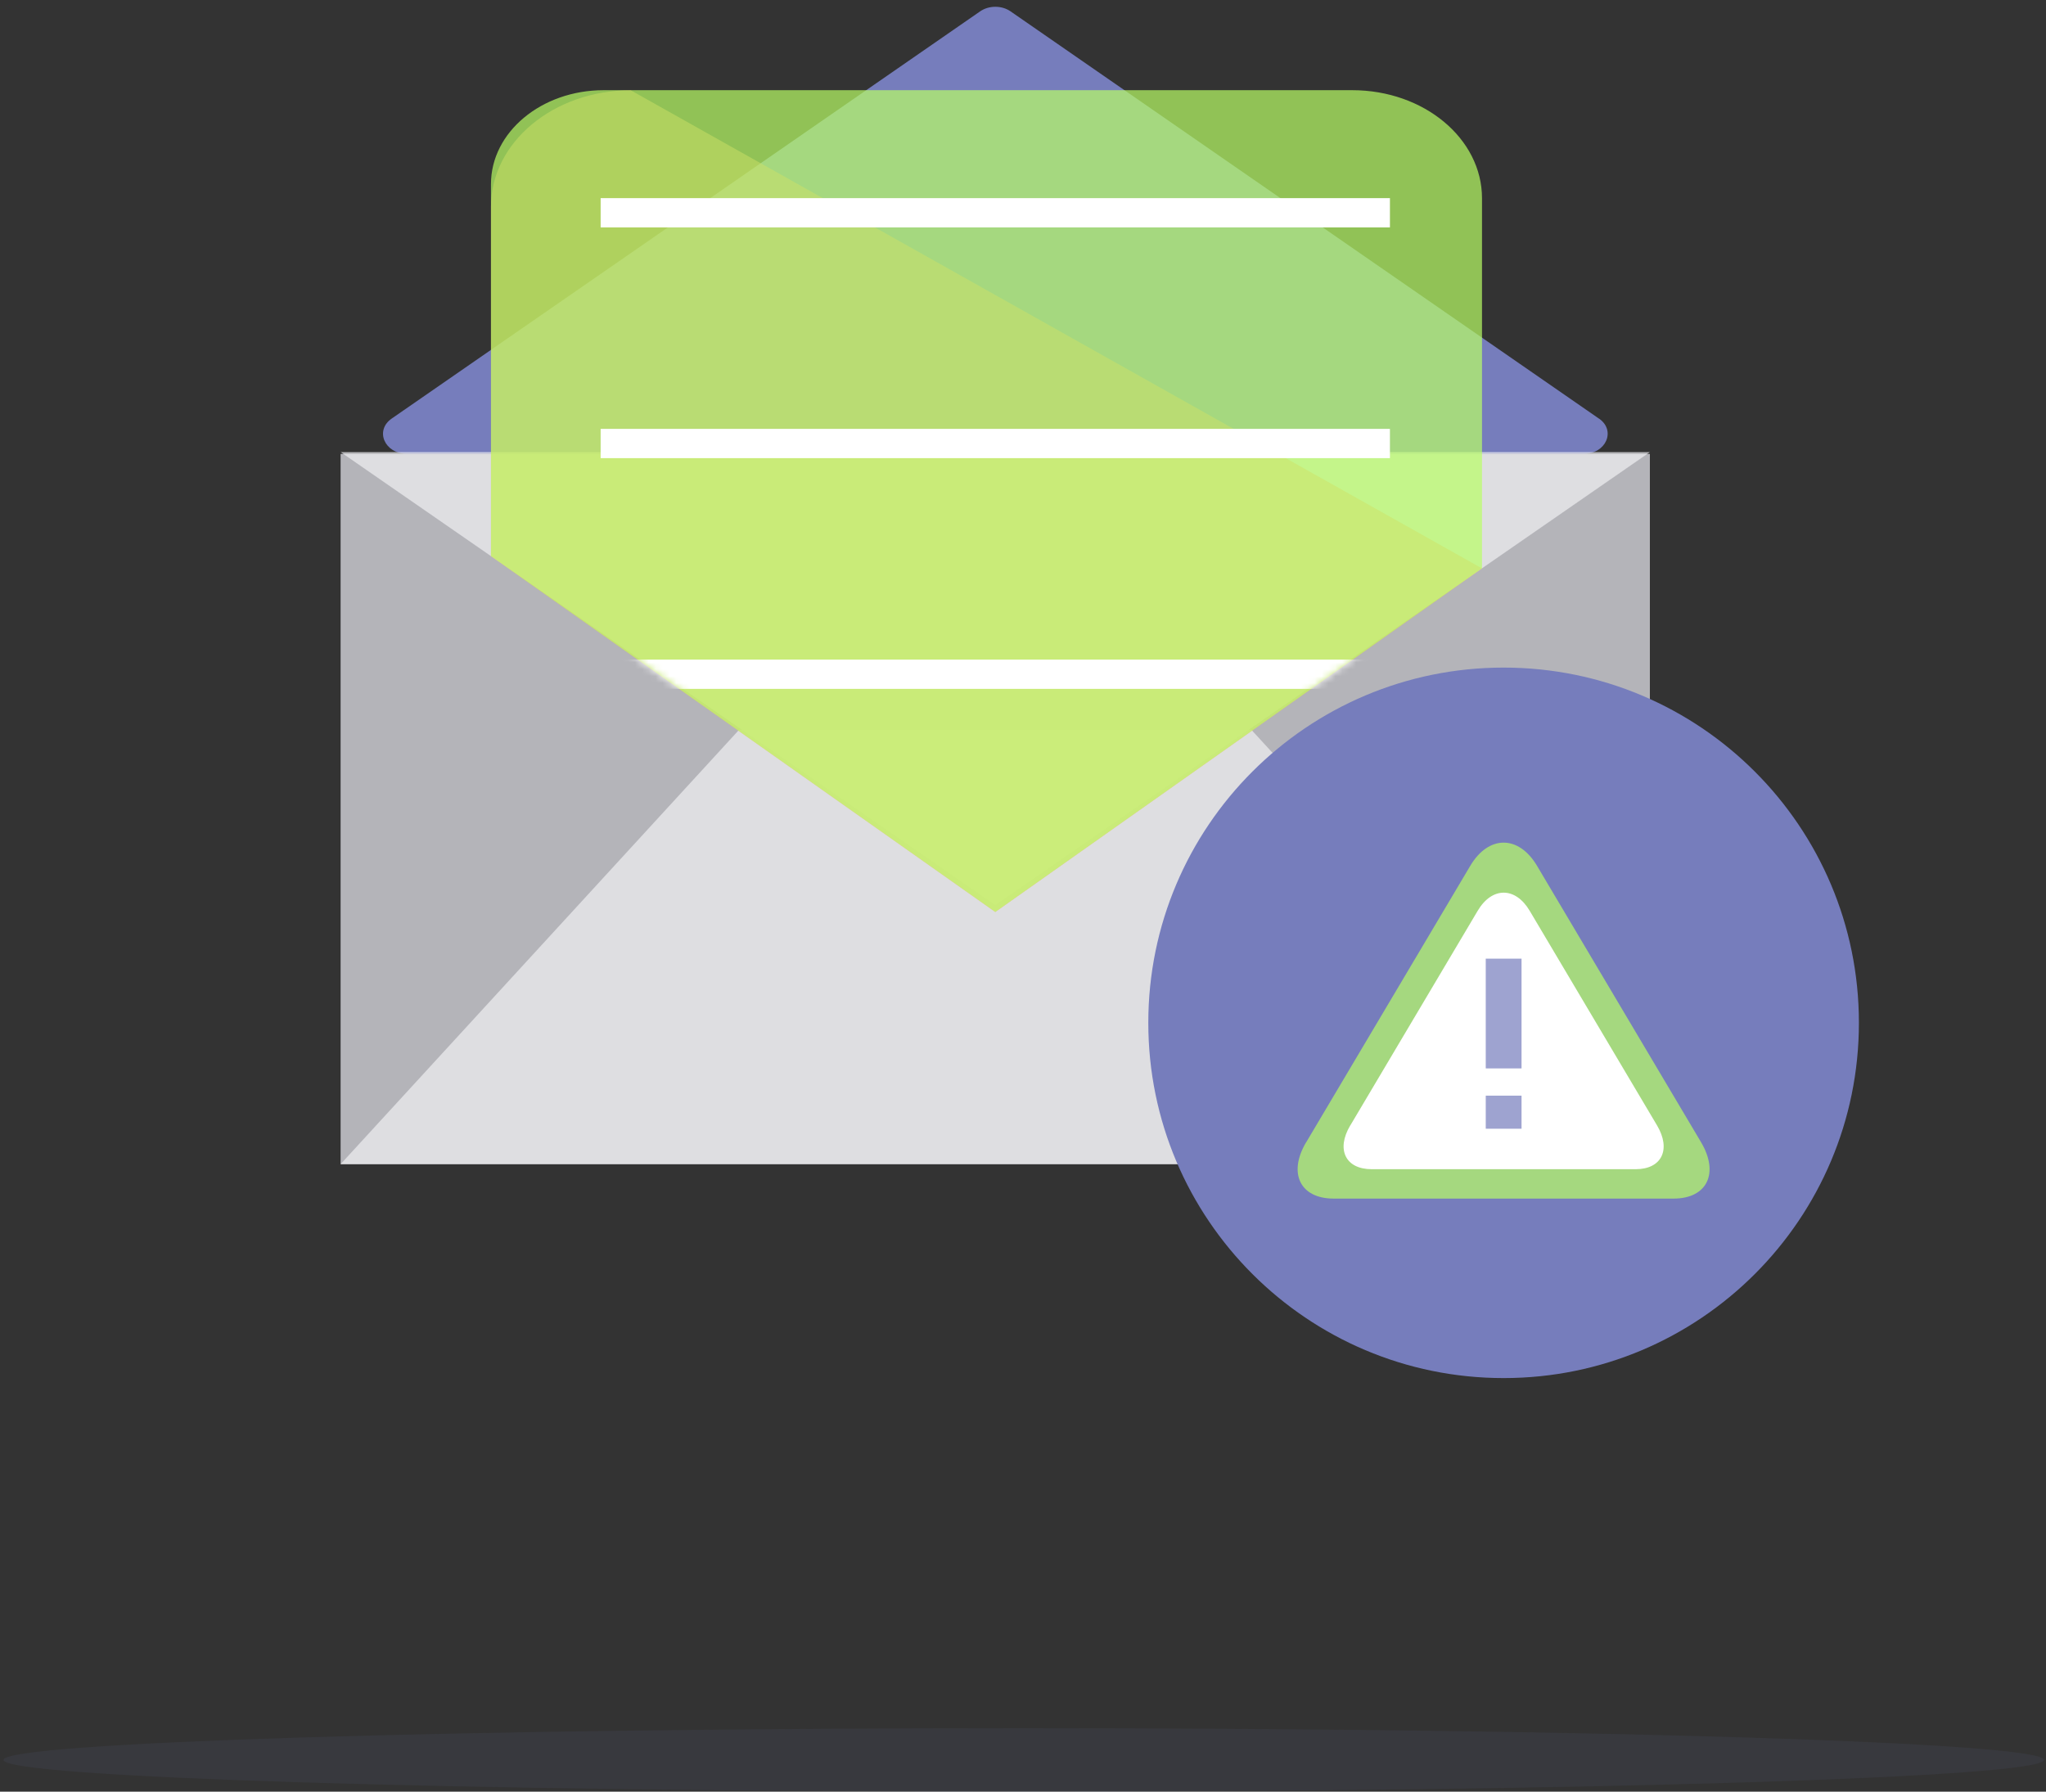 <svg width="298" height="261" viewBox="0 0 298 261" fill="none" xmlns="http://www.w3.org/2000/svg">
<rect x="0" y="0" width="298" height="261" fill="#333333" stroke="none"/>
<path d="M240.304 66.125H49.609V169.587H240.304V66.125Z" fill="#EBEBF2" fill-opacity="0.7"/>
<path d="M240.304 169.588H49.609L107.659 106.3H182.254L240.304 169.588Z" fill="#F0F0F2" fill-opacity="0.7"/>
<path d="M232.88 60.975L147.2 1.663C145.91 0.763 144.035 0.763 142.745 1.663L57.05 60.975C54.545 62.712 56.015 66.112 59.285 66.112H230.66C233.93 66.112 235.4 62.712 232.895 60.975H232.88Z" fill="#767DBC"/>
<path d="M49.625 65.862L144.965 131.863L240.305 65.862H49.625Z" fill="#F0F0F2" fill-opacity="0.7"/>
<path d="M215.855 82.8L144.965 132.862L71.51 81.025V30.112C71.51 20.737 80.63 13.15 91.865 13.15" fill="#FE9A69" fill-opacity="0.5"/>
<path d="M144.965 132.85L71.51 81.012V26.812C71.51 19.262 78.86 13.137 87.92 13.137H196.955C207.395 13.137 215.855 20.187 215.855 28.887V82.787L144.965 132.85Z" fill="#BAFF66" fill-opacity="0.7"/>
<mask id="mask0_2004_2918" style="mask-type:luminance" maskUnits="userSpaceOnUse" x="71" y="13" width="145" height="120">
<path d="M144.965 132.85L71.51 81.012V26.812C71.51 19.262 78.86 13.137 87.92 13.137H196.955C207.395 13.137 215.855 20.187 215.855 28.887V82.787L144.965 132.85Z" fill="white"/>
</mask>
<g mask="url(#mask0_2004_2918)">
<path d="M202.444 28.863H87.484V33.125H202.444V28.863Z" fill="white"/>
<path d="M202.444 62.475H87.484V66.738H202.444V62.475Z" fill="white"/>
<path d="M202.444 96.088H87.484V100.35H202.444V96.088Z" fill="white"/>
</g>
<path d="M270.75 148.994C270.75 177.58 247.58 200.75 219.006 200.75C190.432 200.75 167.25 177.58 167.25 148.994C167.25 120.408 190.42 97.25 219.006 97.25C247.592 97.25 270.75 120.42 270.75 148.994Z" fill="#767DBC"/>
<path d="M190.242 166.391C187.563 170.908 189.364 174.604 194.249 174.604H243.751C248.636 174.604 250.437 170.908 247.758 166.391L223.874 126.138C221.195 121.621 216.816 121.621 214.138 126.138L190.253 166.391H190.242Z" fill="#BAFF66" fill-opacity="0.7"/>
<path d="M196.658 163.952C194.576 167.461 195.983 170.323 199.776 170.323H238.237C242.03 170.323 243.425 167.449 241.354 163.952L222.794 132.67C220.711 129.161 217.312 129.161 215.23 132.67L196.669 163.952H196.658Z" fill="white"/>
<path d="M221.613 155.64H216.401V139.651H221.613V155.64ZM221.613 164.425H216.401V159.61H221.613V164.425Z" fill="#767DBC" fill-opacity="0.7"/>
<path opacity="0.08" d="M149.105 261C231.177 261 297.71 258.929 297.71 256.375C297.71 253.821 231.177 251.75 149.105 251.75C67.033 251.75 0.5 253.821 0.5 256.375C0.5 258.929 67.033 261 149.105 261Z" fill="#767DBC"/>
</svg>
